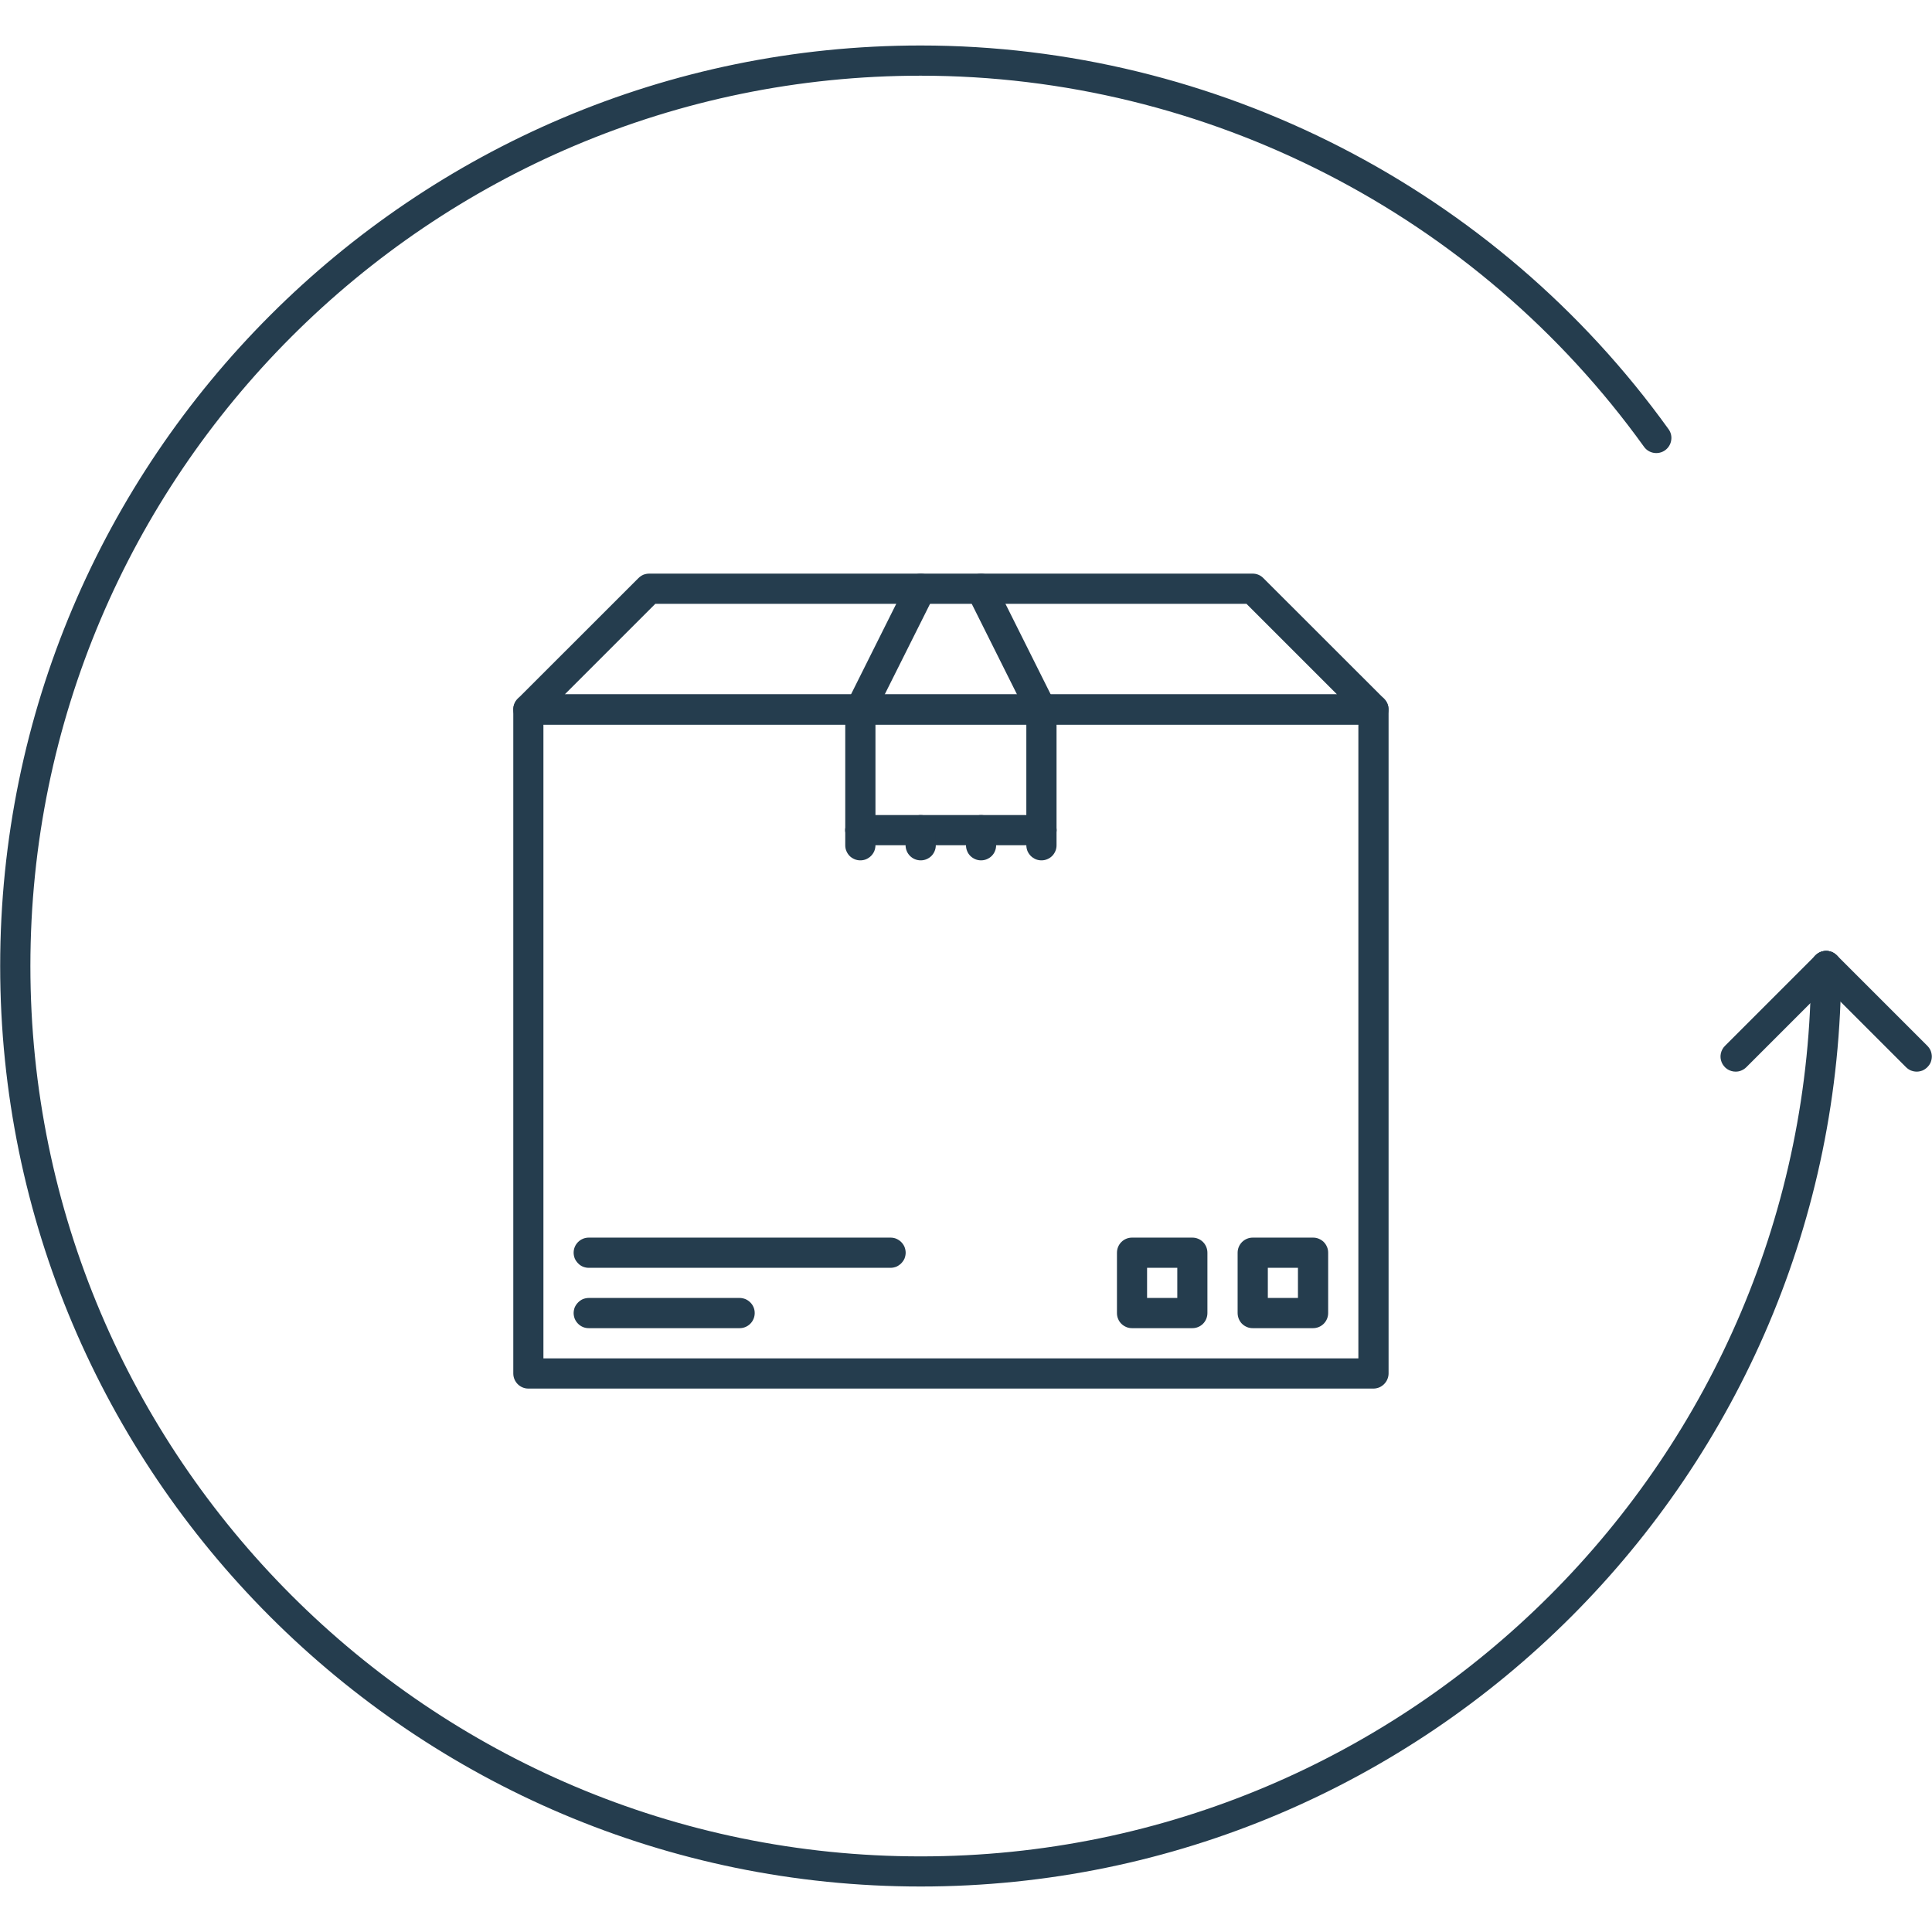 <svg width="22" height="22" viewBox="0 0 22 22" fill="none" xmlns="http://www.w3.org/2000/svg">
<g clip-path="url(#clip0_453_1590)">
<path d="M10.484 21.482C4.704 21.482 0.002 16.78 0.002 11C0.002 5.22 4.704 0.518 10.484 0.518C13.849 0.518 17.033 2.151 19 4.887C19.027 4.924 19.038 4.97 19.03 5.015C19.023 5.06 18.998 5.1 18.961 5.127C18.884 5.182 18.776 5.165 18.721 5.088C16.818 2.441 13.739 0.862 10.484 0.862C4.894 0.861 0.346 5.41 0.346 11C0.346 16.59 4.894 21.139 10.484 21.139C16.075 21.139 20.623 16.59 20.623 11C20.623 10.977 20.627 10.955 20.636 10.934C20.644 10.913 20.657 10.894 20.673 10.879C20.689 10.863 20.708 10.85 20.729 10.841C20.75 10.833 20.772 10.828 20.794 10.828C20.817 10.828 20.839 10.833 20.86 10.841C20.881 10.85 20.9 10.863 20.916 10.879C20.932 10.894 20.945 10.913 20.953 10.934C20.962 10.955 20.966 10.977 20.966 11C20.966 16.78 16.264 21.482 10.484 21.482Z" fill="#253D4E"/>
<path d="M21.826 12.203C21.803 12.203 21.781 12.198 21.76 12.19C21.739 12.181 21.72 12.168 21.704 12.152L20.673 11.121C20.657 11.105 20.645 11.086 20.636 11.066C20.628 11.045 20.623 11.023 20.623 11C20.623 10.977 20.628 10.955 20.636 10.934C20.645 10.913 20.657 10.894 20.673 10.878C20.689 10.863 20.708 10.85 20.729 10.841C20.75 10.833 20.772 10.828 20.795 10.828C20.817 10.828 20.84 10.833 20.861 10.841C20.881 10.85 20.9 10.863 20.916 10.878L21.947 11.909C21.963 11.925 21.976 11.944 21.985 11.965C21.993 11.986 21.998 12.008 21.998 12.031C21.998 12.054 21.993 12.076 21.985 12.097C21.976 12.118 21.963 12.136 21.947 12.152C21.931 12.168 21.913 12.181 21.892 12.19C21.871 12.198 21.849 12.203 21.826 12.203Z" fill="#253D4E"/>
<path d="M19.764 12.203C19.73 12.203 19.697 12.193 19.668 12.174C19.64 12.155 19.618 12.128 19.605 12.097C19.592 12.066 19.588 12.031 19.595 11.998C19.602 11.964 19.618 11.934 19.642 11.91L20.673 10.879C20.689 10.863 20.708 10.85 20.729 10.841C20.75 10.833 20.772 10.828 20.795 10.828C20.817 10.828 20.84 10.833 20.86 10.841C20.881 10.85 20.9 10.863 20.916 10.879C20.932 10.895 20.945 10.914 20.953 10.934C20.962 10.955 20.967 10.977 20.967 11C20.967 11.023 20.962 11.045 20.953 11.066C20.945 11.087 20.932 11.106 20.916 11.122L19.885 12.153C19.869 12.169 19.85 12.181 19.829 12.19C19.809 12.199 19.786 12.203 19.764 12.203ZM15.64 15.812H6.017C5.922 15.812 5.845 15.735 5.845 15.64V8.079C5.845 8.056 5.849 8.034 5.858 8.013C5.866 7.992 5.879 7.973 5.895 7.957C5.911 7.941 5.93 7.929 5.951 7.92C5.972 7.911 5.994 7.907 6.017 7.907H15.64C15.735 7.907 15.812 7.984 15.812 8.079V15.64C15.812 15.662 15.807 15.685 15.798 15.706C15.79 15.726 15.777 15.745 15.761 15.761C15.745 15.777 15.726 15.79 15.705 15.799C15.684 15.807 15.662 15.812 15.64 15.812ZM6.188 15.468H15.468V8.251H6.188V15.468Z" fill="#253D4E"/>
<path d="M15.639 8.251H6.016C5.983 8.251 5.949 8.241 5.921 8.222C5.893 8.203 5.871 8.176 5.858 8.145C5.845 8.113 5.841 8.079 5.848 8.045C5.855 8.012 5.871 7.981 5.895 7.957L7.27 6.583C7.286 6.567 7.305 6.554 7.325 6.545C7.346 6.537 7.369 6.532 7.391 6.532H14.265C14.31 6.532 14.354 6.55 14.386 6.583L15.761 7.957C15.785 7.981 15.801 8.012 15.808 8.045C15.815 8.079 15.811 8.113 15.798 8.145C15.785 8.176 15.763 8.203 15.735 8.222C15.707 8.241 15.674 8.251 15.639 8.251ZM6.431 7.907H15.225L14.194 6.876H7.462L6.431 7.907Z" fill="#253D4E"/>
<path d="M9.797 8.251C9.767 8.251 9.739 8.243 9.713 8.229C9.688 8.215 9.666 8.194 9.651 8.169C9.635 8.144 9.627 8.116 9.625 8.086C9.624 8.057 9.63 8.028 9.643 8.002L10.33 6.627C10.373 6.543 10.476 6.508 10.561 6.55C10.602 6.571 10.633 6.606 10.647 6.65C10.662 6.693 10.658 6.74 10.638 6.781L9.95 8.156C9.936 8.184 9.914 8.208 9.887 8.225C9.86 8.242 9.829 8.251 9.797 8.251ZM11.859 8.251C11.827 8.251 11.796 8.242 11.768 8.225C11.741 8.208 11.719 8.184 11.705 8.156L11.018 6.781C10.997 6.74 10.994 6.693 11.008 6.65C11.023 6.607 11.054 6.571 11.095 6.55C11.115 6.54 11.137 6.534 11.159 6.533C11.182 6.531 11.204 6.534 11.226 6.541C11.247 6.548 11.267 6.559 11.284 6.574C11.301 6.589 11.315 6.607 11.325 6.627L12.012 8.002C12.033 8.043 12.036 8.09 12.022 8.133C12.007 8.176 11.976 8.212 11.936 8.233C11.912 8.245 11.886 8.251 11.859 8.251Z" fill="#253D4E"/>
<path d="M9.797 9.625C9.774 9.625 9.752 9.621 9.731 9.612C9.71 9.603 9.691 9.591 9.675 9.575C9.659 9.559 9.647 9.54 9.638 9.519C9.629 9.498 9.625 9.476 9.625 9.453V8.079C9.625 7.984 9.702 7.907 9.797 7.907C9.892 7.907 9.969 7.984 9.969 8.079V9.453C9.969 9.548 9.892 9.625 9.797 9.625Z" fill="#253D4E"/>
<path d="M11.859 9.625H9.797C9.702 9.625 9.625 9.548 9.625 9.453C9.625 9.358 9.702 9.281 9.797 9.281H11.859C11.954 9.281 12.031 9.358 12.031 9.453C12.031 9.548 11.954 9.625 11.859 9.625Z" fill="#253D4E"/>
<path d="M11.859 9.625C11.836 9.625 11.814 9.621 11.793 9.612C11.772 9.603 11.753 9.591 11.737 9.575C11.721 9.559 11.709 9.54 11.7 9.519C11.691 9.498 11.687 9.476 11.687 9.453V8.079C11.687 8.056 11.691 8.034 11.7 8.013C11.709 7.992 11.721 7.973 11.737 7.957C11.753 7.941 11.772 7.928 11.793 7.92C11.814 7.911 11.836 7.907 11.859 7.907C11.882 7.907 11.904 7.911 11.925 7.92C11.945 7.928 11.964 7.941 11.98 7.957C11.996 7.973 12.009 7.992 12.018 8.013C12.026 8.034 12.031 8.056 12.031 8.079V9.453C12.031 9.548 11.954 9.625 11.859 9.625ZM9.797 9.797C9.774 9.797 9.752 9.793 9.731 9.784C9.71 9.775 9.691 9.763 9.675 9.747C9.659 9.731 9.647 9.712 9.638 9.691C9.629 9.67 9.625 9.648 9.625 9.625V9.453C9.625 9.358 9.702 9.281 9.797 9.281C9.892 9.281 9.969 9.358 9.969 9.453V9.625C9.969 9.648 9.964 9.67 9.956 9.691C9.947 9.712 9.934 9.731 9.918 9.747C9.902 9.763 9.883 9.775 9.863 9.784C9.842 9.793 9.819 9.797 9.797 9.797ZM10.484 9.797C10.389 9.797 10.312 9.72 10.312 9.625V9.453C10.312 9.431 10.317 9.408 10.325 9.388C10.334 9.367 10.347 9.348 10.363 9.332C10.379 9.316 10.398 9.303 10.418 9.295C10.439 9.286 10.462 9.281 10.484 9.281C10.507 9.281 10.529 9.286 10.55 9.295C10.571 9.303 10.59 9.316 10.606 9.332C10.622 9.348 10.634 9.367 10.643 9.388C10.652 9.408 10.656 9.431 10.656 9.453V9.625C10.656 9.648 10.652 9.67 10.643 9.691C10.634 9.712 10.622 9.731 10.606 9.747C10.59 9.763 10.571 9.775 10.55 9.784C10.529 9.793 10.507 9.797 10.484 9.797ZM11.171 9.797C11.149 9.797 11.127 9.793 11.106 9.784C11.085 9.775 11.066 9.763 11.05 9.747C11.034 9.731 11.021 9.712 11.013 9.691C11.004 9.67 11 9.648 11 9.625V9.453C11 9.431 11.004 9.408 11.013 9.388C11.021 9.367 11.034 9.348 11.05 9.332C11.066 9.316 11.085 9.303 11.106 9.295C11.127 9.286 11.149 9.281 11.171 9.281C11.267 9.281 11.343 9.358 11.343 9.453V9.625C11.343 9.648 11.339 9.67 11.33 9.691C11.322 9.712 11.309 9.731 11.293 9.747C11.277 9.763 11.258 9.775 11.237 9.784C11.216 9.793 11.194 9.797 11.171 9.797Z" fill="#253D4E"/>
<path d="M11.859 9.797C11.837 9.797 11.814 9.793 11.793 9.784C11.773 9.775 11.754 9.763 11.738 9.747C11.722 9.731 11.709 9.712 11.7 9.691C11.692 9.67 11.687 9.648 11.687 9.625V9.453C11.687 9.431 11.692 9.408 11.7 9.388C11.709 9.367 11.722 9.348 11.738 9.332C11.754 9.316 11.773 9.303 11.793 9.295C11.814 9.286 11.837 9.281 11.859 9.281C11.882 9.281 11.904 9.286 11.925 9.295C11.946 9.303 11.965 9.316 11.981 9.332C11.997 9.348 12.009 9.367 12.018 9.388C12.027 9.408 12.031 9.431 12.031 9.453V9.625C12.031 9.648 12.027 9.67 12.018 9.691C12.009 9.712 11.997 9.731 11.981 9.747C11.965 9.763 11.946 9.775 11.925 9.784C11.904 9.793 11.882 9.797 11.859 9.797ZM14.952 15.124H14.265C14.242 15.124 14.22 15.12 14.199 15.111C14.178 15.102 14.159 15.09 14.143 15.074C14.127 15.058 14.115 15.039 14.106 15.018C14.098 14.997 14.093 14.975 14.093 14.952V14.265C14.093 14.17 14.17 14.093 14.265 14.093H14.952C14.975 14.093 14.997 14.097 15.018 14.106C15.039 14.115 15.058 14.127 15.074 14.143C15.09 14.159 15.102 14.178 15.111 14.199C15.12 14.22 15.124 14.242 15.124 14.265V14.952C15.124 15.047 15.047 15.124 14.952 15.124ZM14.437 14.78H14.78V14.437H14.437V14.78ZM13.578 15.124H12.89C12.868 15.124 12.845 15.12 12.825 15.111C12.804 15.102 12.785 15.09 12.769 15.074C12.753 15.058 12.74 15.039 12.732 15.018C12.723 14.997 12.719 14.975 12.719 14.952V14.265C12.719 14.17 12.795 14.093 12.89 14.093H13.578C13.673 14.093 13.749 14.17 13.749 14.265V14.952C13.749 15.047 13.673 15.124 13.578 15.124ZM13.062 14.78H13.406V14.437H13.062V14.78ZM10.141 14.437H6.704C6.681 14.437 6.659 14.432 6.638 14.424C6.617 14.415 6.598 14.402 6.583 14.386C6.567 14.37 6.554 14.351 6.545 14.331C6.537 14.31 6.532 14.287 6.532 14.265C6.532 14.17 6.609 14.093 6.704 14.093H10.141C10.163 14.093 10.186 14.097 10.207 14.106C10.227 14.115 10.246 14.127 10.262 14.143C10.278 14.159 10.291 14.178 10.3 14.199C10.308 14.22 10.313 14.242 10.313 14.265C10.313 14.287 10.308 14.31 10.3 14.331C10.291 14.351 10.278 14.37 10.262 14.386C10.246 14.402 10.227 14.415 10.207 14.424C10.186 14.432 10.163 14.437 10.141 14.437ZM8.423 15.124H6.704C6.682 15.124 6.659 15.12 6.638 15.111C6.617 15.102 6.599 15.09 6.583 15.074C6.567 15.058 6.554 15.039 6.545 15.018C6.537 14.997 6.532 14.975 6.532 14.952C6.532 14.93 6.537 14.907 6.545 14.886C6.554 14.866 6.567 14.847 6.583 14.831C6.599 14.815 6.617 14.802 6.638 14.793C6.659 14.785 6.682 14.78 6.704 14.78H8.423C8.445 14.78 8.467 14.785 8.488 14.793C8.509 14.802 8.528 14.815 8.544 14.831C8.56 14.847 8.573 14.866 8.581 14.886C8.59 14.907 8.594 14.93 8.594 14.952C8.594 15.047 8.517 15.124 8.423 15.124Z" fill="#253D4E"/>
</g>
<defs>
<clipPath id="clip0_453_1590">
<rect width="22" height="22" fill="white"/>
</clipPath>
</defs>
</svg>
